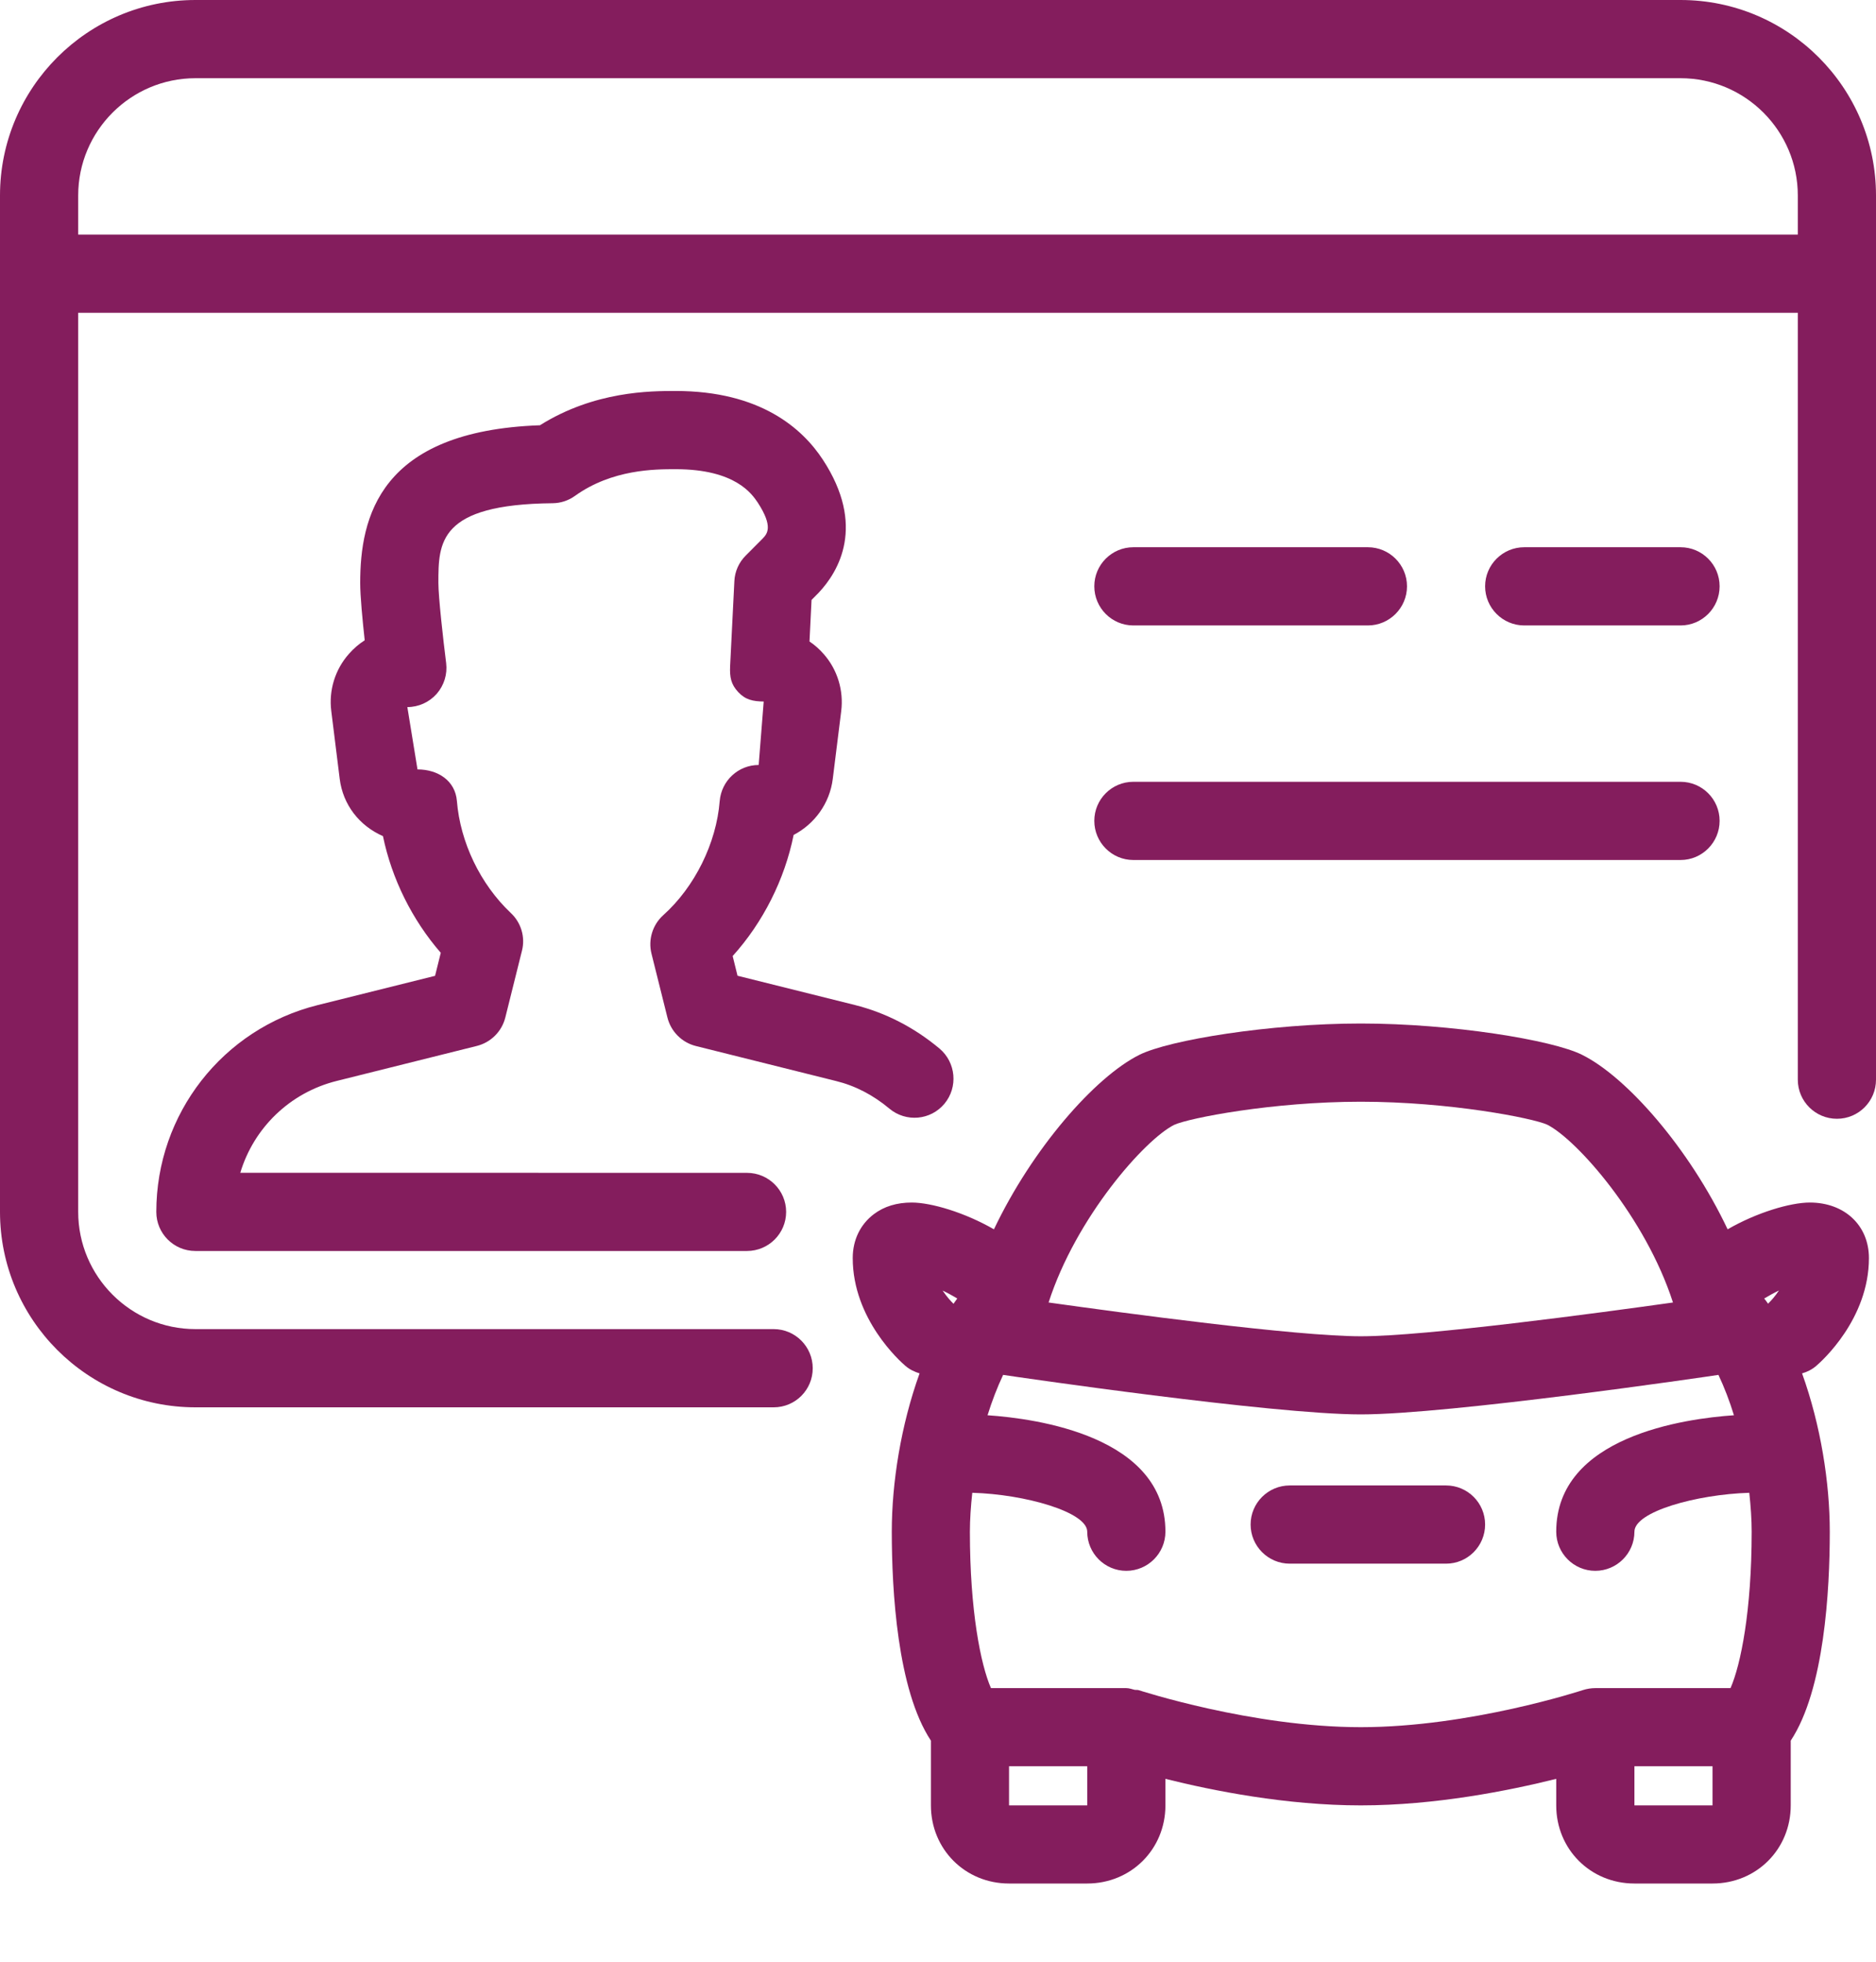 <svg width="22" height="23" viewBox="0 0 22 23" fill="none" xmlns="http://www.w3.org/2000/svg">
<path d="M8.44 9.392C8.401 9.886 8.147 10.399 7.779 10.729C7.653 10.842 7.599 11.016 7.64 11.181L7.827 11.93C7.868 12.094 7.996 12.223 8.161 12.264L9.803 12.674C10.029 12.729 10.24 12.839 10.43 12.998C10.624 13.16 10.913 13.136 11.076 12.94C11.237 12.746 11.211 12.457 11.018 12.294C10.721 12.046 10.387 11.874 10.025 11.783L8.649 11.44L8.592 11.209C8.948 10.815 9.202 10.311 9.307 9.789C9.551 9.662 9.73 9.421 9.766 9.132L9.865 8.337C9.895 8.096 9.821 7.851 9.66 7.669C9.611 7.612 9.554 7.562 9.493 7.521L9.517 7.034L9.6 6.95C9.836 6.7 10.156 6.162 9.65 5.39C9.41 5.023 8.916 4.584 7.923 4.584C7.631 4.584 6.972 4.584 6.332 4.986C4.446 5.052 4.224 6.069 4.224 6.836C4.224 6.987 4.251 7.271 4.277 7.507C4.209 7.55 4.148 7.603 4.093 7.665C3.929 7.849 3.854 8.095 3.885 8.337L3.984 9.134C4.022 9.433 4.212 9.681 4.491 9.803C4.594 10.303 4.834 10.786 5.169 11.171L5.102 11.441L3.726 11.784C2.612 12.062 1.833 13.059 1.833 14.209C1.833 14.462 2.038 14.667 2.291 14.667H8.76C9.013 14.667 9.219 14.462 9.219 14.209C9.219 13.956 9.013 13.751 8.76 13.751L2.818 13.75C2.975 13.226 3.398 12.81 3.95 12.673L5.592 12.263C5.756 12.222 5.885 12.094 5.926 11.929L6.121 11.147C6.162 10.987 6.111 10.816 5.989 10.703C5.633 10.366 5.397 9.876 5.358 9.39C5.338 9.152 5.135 9.021 4.896 9.021L4.777 8.29C4.909 8.29 5.034 8.233 5.121 8.135C5.208 8.035 5.248 7.905 5.232 7.774C5.197 7.497 5.141 6.998 5.141 6.835C5.141 6.362 5.141 5.913 6.481 5.9C6.575 5.899 6.667 5.869 6.744 5.813C7.18 5.501 7.682 5.501 7.923 5.501C8.627 5.501 8.819 5.794 8.886 5.892C9.072 6.178 8.996 6.259 8.944 6.314L8.746 6.513C8.665 6.593 8.617 6.701 8.612 6.814L8.562 7.813C8.557 7.937 8.571 8.023 8.658 8.115C8.743 8.206 8.832 8.223 8.956 8.225L8.897 8.969C8.658 8.969 8.46 9.153 8.44 9.392Z" fill="#841D5D"/>
<path d="M13.291 7.333H16.041C16.294 7.333 16.5 7.127 16.5 6.874C16.5 6.621 16.294 6.416 16.041 6.416H13.291C13.038 6.416 12.833 6.621 12.833 6.874C12.833 7.127 13.038 7.333 13.291 7.333Z" fill="#841D5D"/>
<path d="M19.708 0H2.292C1.028 0 0 1.028 0 2.292V14.208C0 15.472 1.028 16.5 2.292 16.5H9.073C9.327 16.5 9.531 16.295 9.531 16.042C9.531 15.789 9.326 15.583 9.073 15.583H2.292C1.534 15.583 0.917 14.966 0.917 14.208V3.667H21.083V12.659C21.083 12.912 21.289 13.117 21.542 13.117C21.795 13.117 22 12.912 22 12.659V2.292C22 1.028 20.972 0 19.708 0ZM21.083 2.75H0.917V2.292C0.917 1.534 1.534 0.917 2.292 0.917H19.708C20.466 0.917 21.083 1.534 21.083 2.292V2.75H21.083Z" fill="#841D5D"/>
<path d="M19.708 7.333C19.961 7.333 20.166 7.127 20.166 6.874C20.166 6.621 19.961 6.416 19.708 6.416H17.875C17.622 6.416 17.416 6.621 17.416 6.874C17.416 7.127 17.622 7.333 17.875 7.333H19.708Z" fill="#841D5D"/>
<path d="M21.917 14.75C21.917 14.367 21.631 14.099 21.224 14.099C20.994 14.099 20.599 14.217 20.26 14.413C19.812 13.467 19.079 12.628 18.553 12.367C18.206 12.193 17.023 12 15.958 12C14.894 12 13.711 12.193 13.362 12.367C12.839 12.628 12.106 13.467 11.656 14.413C11.316 14.217 10.922 14.099 10.692 14.099C10.518 14.099 10.368 14.144 10.248 14.235C10.089 14.355 10 14.538 10 14.75C10 15.465 10.555 15.961 10.619 16.015C10.668 16.057 10.725 16.084 10.784 16.102C10.565 16.71 10.458 17.384 10.458 17.958C10.458 18.643 10.522 19.811 10.917 20.408V21.167C10.917 21.681 11.319 22.083 11.833 22.083H12.75C13.264 22.083 13.667 21.681 13.667 21.167V20.856C14.22 20.994 15.084 21.167 15.958 21.167C16.833 21.167 17.696 20.994 18.25 20.856V21.167C18.25 21.681 18.652 22.083 19.167 22.083H20.083C20.598 22.083 21 21.681 21 21.167V20.408C21.395 19.811 21.458 18.643 21.458 17.958C21.458 17.384 21.352 16.71 21.133 16.102C21.192 16.085 21.248 16.058 21.298 16.015C21.362 15.961 21.917 15.465 21.917 14.75ZM13.77 13.188C13.942 13.109 14.92 12.917 15.958 12.917C16.997 12.917 17.975 13.109 18.144 13.186C18.491 13.36 19.298 14.274 19.619 15.271C18.757 15.392 16.72 15.667 15.958 15.667C15.197 15.667 13.159 15.392 12.297 15.271C12.618 14.274 13.425 13.36 13.77 13.188ZM11.182 15.286C11.152 15.257 11.107 15.209 11.054 15.131C11.115 15.16 11.172 15.192 11.226 15.224C11.212 15.245 11.196 15.264 11.182 15.286ZM12.75 21.167H11.833V20.708H12.75V21.167ZM20.083 21.167H19.167V20.708H20.083V21.167ZM20.294 19.792H18.708C18.66 19.792 18.611 19.8 18.563 19.815C18.551 19.819 17.238 20.25 15.958 20.25C14.679 20.25 13.366 19.819 13.353 19.816C13.338 19.811 13.322 19.815 13.306 19.812C13.274 19.805 13.243 19.792 13.208 19.792H11.621C11.501 19.518 11.374 18.886 11.374 17.959C11.374 17.814 11.385 17.659 11.402 17.502C12.018 17.519 12.75 17.727 12.75 17.958C12.75 18.211 12.955 18.417 13.208 18.417C13.461 18.417 13.667 18.211 13.667 17.958C13.667 16.838 12.154 16.632 11.581 16.593C11.633 16.426 11.694 16.268 11.764 16.119C11.765 16.119 11.765 16.12 11.766 16.12C11.895 16.14 14.921 16.583 15.958 16.583C16.996 16.583 20.022 16.14 20.15 16.12C20.151 16.12 20.151 16.119 20.152 16.119C20.222 16.268 20.283 16.426 20.334 16.593C19.762 16.632 18.25 16.839 18.25 17.958C18.25 18.211 18.455 18.417 18.708 18.417C18.961 18.417 19.167 18.211 19.167 17.958C19.167 17.723 19.895 17.521 20.514 17.502C20.531 17.659 20.542 17.814 20.542 17.958C20.542 18.886 20.414 19.518 20.294 19.792ZM20.734 15.285C20.72 15.264 20.705 15.244 20.689 15.224C20.743 15.192 20.802 15.159 20.862 15.13C20.817 15.198 20.771 15.249 20.734 15.285Z" fill="#841D5D"/>
<path d="M13.291 10.083H19.708C19.961 10.083 20.166 9.877 20.166 9.624C20.166 9.371 19.961 9.166 19.708 9.166H13.291C13.038 9.166 12.833 9.371 12.833 9.624C12.833 9.877 13.038 10.083 13.291 10.083Z" fill="#841D5D"/>
<path d="M16.958 17.416H15.125C14.872 17.416 14.666 17.621 14.666 17.874C14.666 18.127 14.872 18.333 15.125 18.333H16.958C17.211 18.333 17.416 18.127 17.416 17.874C17.416 17.621 17.211 17.416 16.958 17.416Z" fill="#841D5D"/>
</svg>
